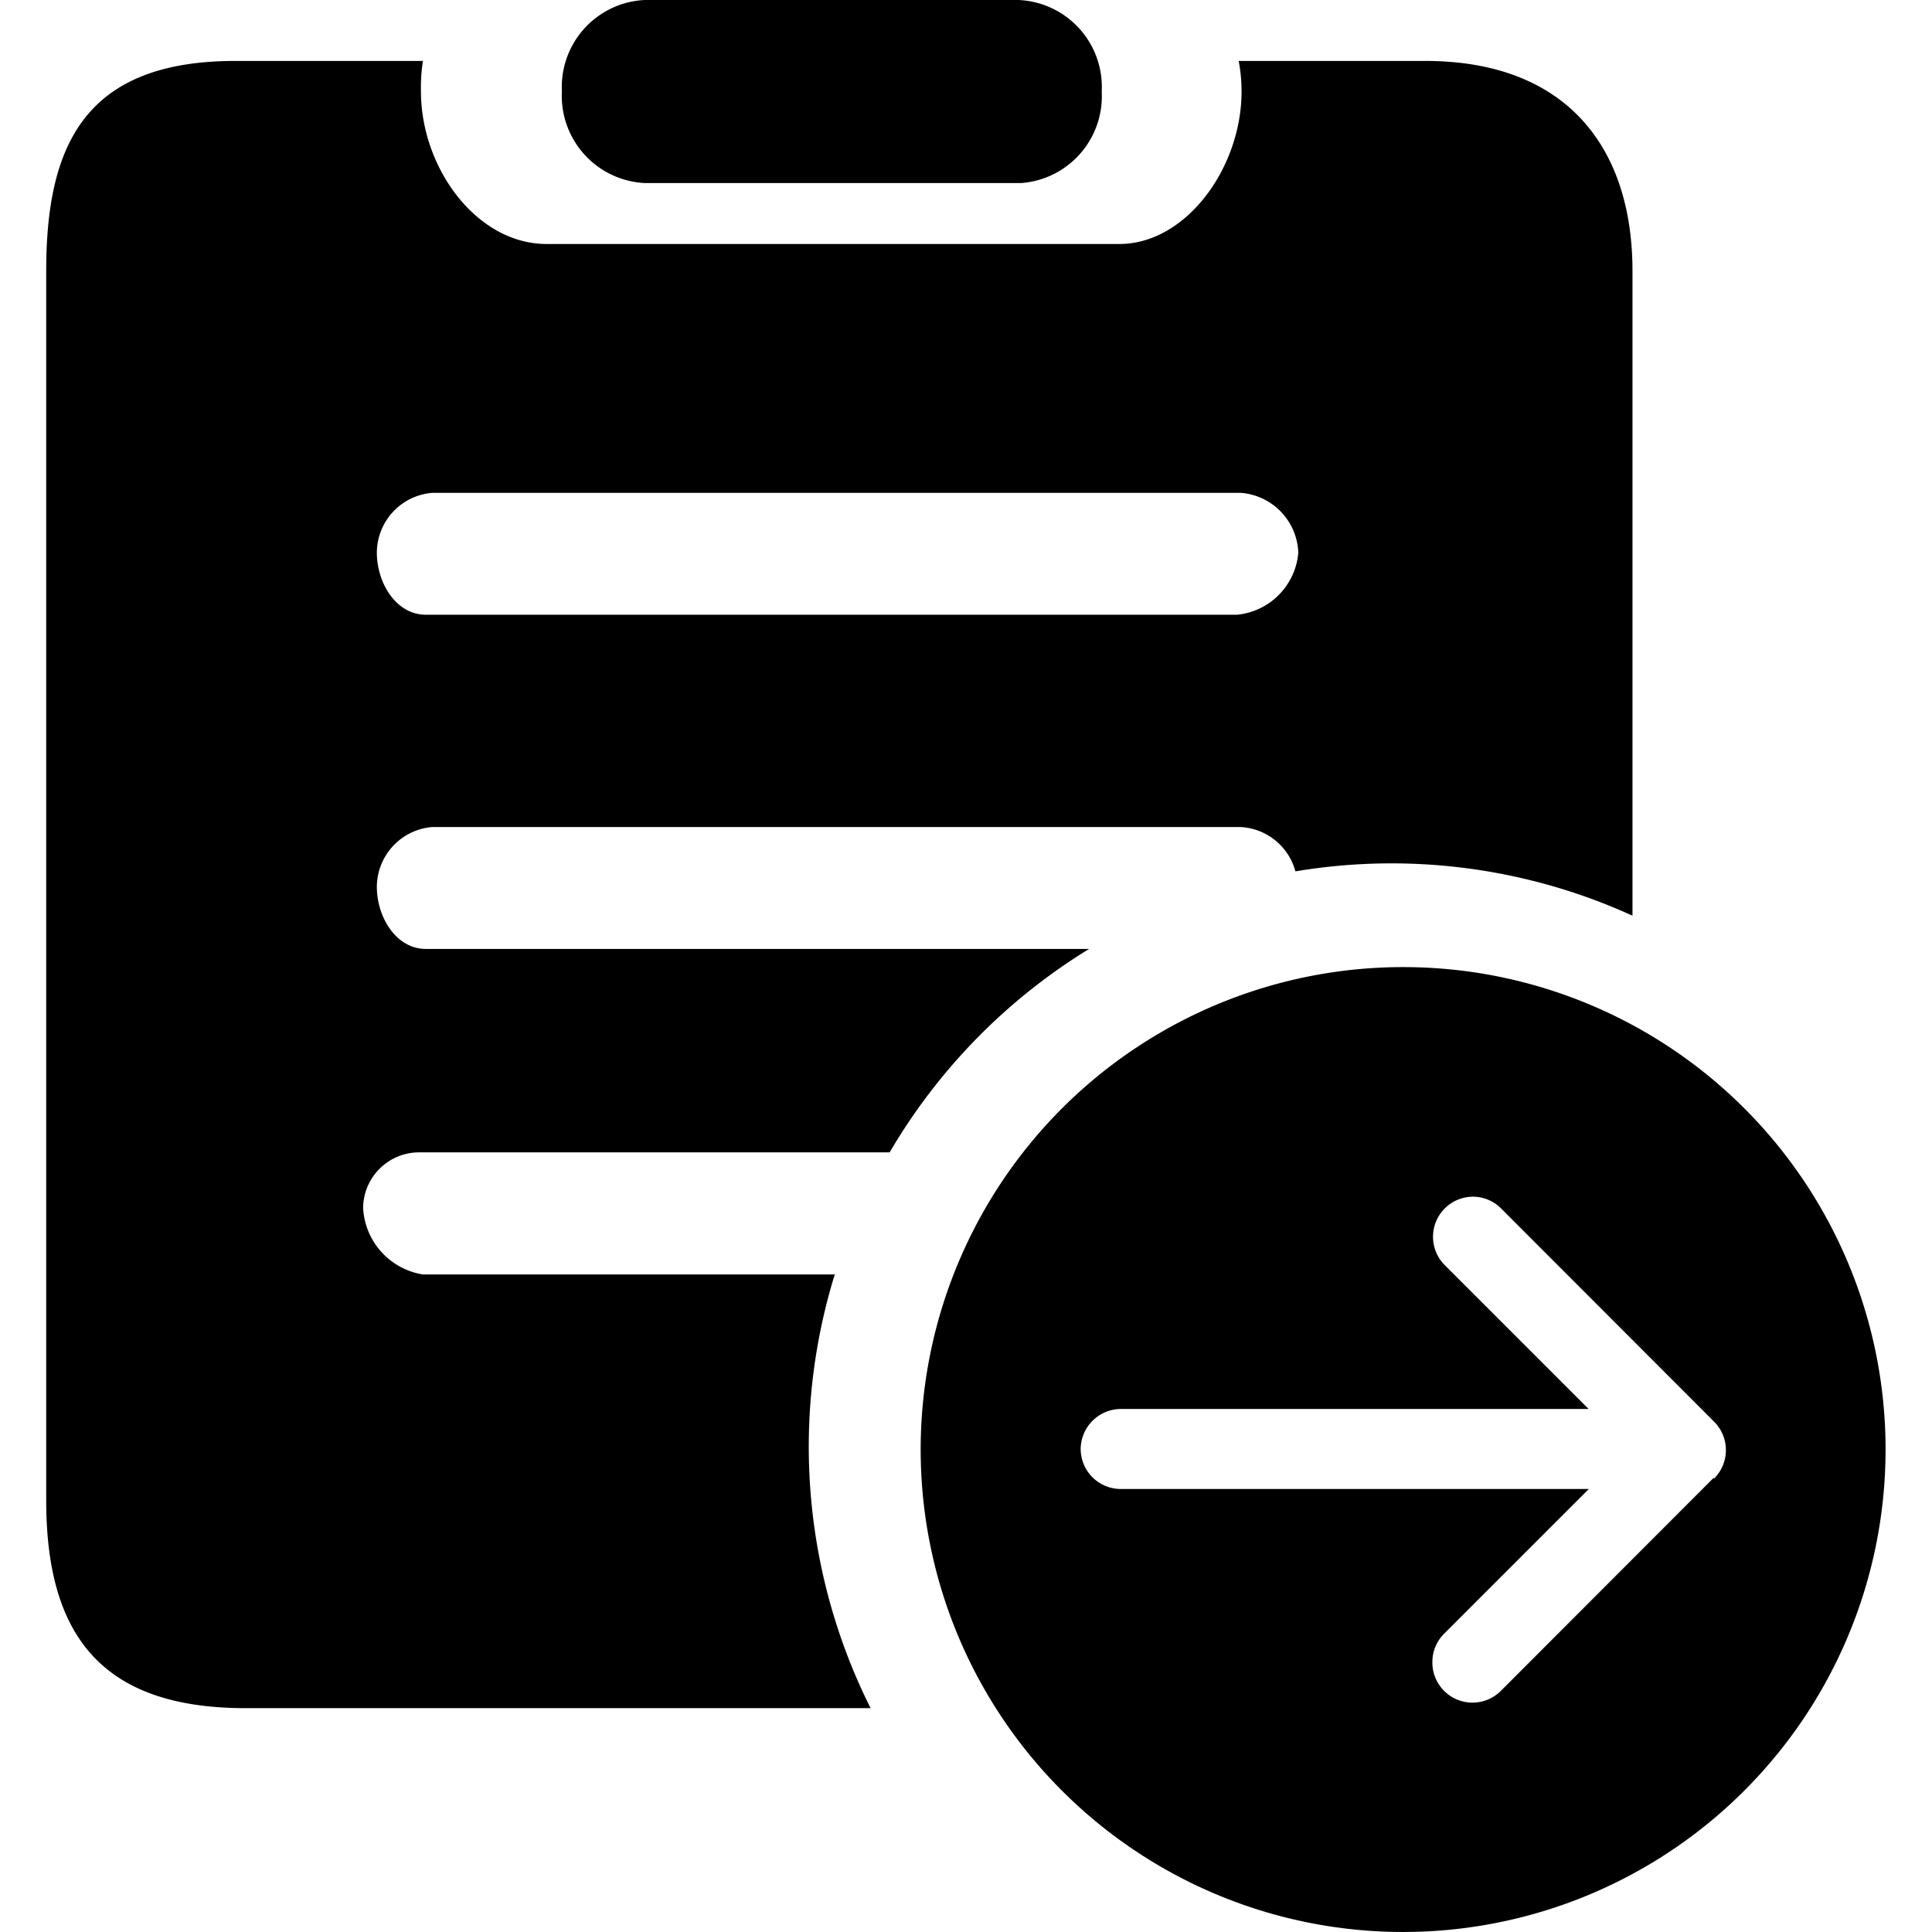 <?xml version="1.0" standalone="no"?><!DOCTYPE svg PUBLIC "-//W3C//DTD SVG 1.1//EN" "http://www.w3.org/Graphics/SVG/1.1/DTD/svg11.dtd"><svg t="1571046996466" class="icon" viewBox="0 0 1024 1024" version="1.1" xmlns="http://www.w3.org/2000/svg" p-id="2628" xmlns:xlink="http://www.w3.org/1999/xlink" width="200" height="200"><defs><style type="text/css"></style></defs><path d="M442.993 675.497H224.17a37.704 37.704 0 0 1-31.713-35.237A29.717 29.717 0 0 1 221.586 610.778h249.949a310.322 310.322 0 0 1 105.712-107.826H225.697c-15.857 0-25.958-17.031-25.958-32.888a31.948 31.948 0 0 1 29.247-31.713h428.719a31.831 31.831 0 0 1 28.894 23.491 308.09 308.09 0 0 1 178.653 23.491V143.65c0-65.776-35.237-111.35-109.823-111.35h-98.899a86.449 86.449 0 0 1 1.527 16.092c0 40.758-29.599 80.928-64.719 80.928H289.711c-36.999 0-66.598-40.17-66.598-80.928A89.62 89.62 0 0 1 224.17 32.301H124.684C44.226 32.301 24.493 77.874 24.493 143.65V795.186c0 70.474 28.307 110.175 105.712 110.175h331.23a309.382 309.382 0 0 1-19.028-229.746zM228.986 261.225h428.719a33.005 33.005 0 0 1 30.421 31.713 36.059 36.059 0 0 1-32.536 32.888h-429.894c-15.857 0-25.958-17.031-25.958-32.888a31.948 31.948 0 0 1 29.247-31.713z" p-id="2629"></path><path d="M341.627 97.02h199.677a46.161 46.161 0 0 0 42.637-48.51A46.161 46.161 0 0 0 539.895 0H341.627a46.161 46.161 0 0 0-43.812 48.392A46.278 46.278 0 0 0 341.627 97.02z" p-id="2630"></path><path d="M743.801 512.584A255.705 255.705 0 1 0 999.388 768.171a255.587 255.587 0 0 0-255.587-255.587z m164.44 270.739l-112.876 112.994A21.26 21.26 0 0 1 759.188 880.93a21.142 21.142 0 0 1 6.225-15.035l76.7-76.7H594.043a21.26 21.26 0 0 1-21.26-21.142 21.377 21.377 0 0 1 21.26-21.26H841.996l-76.582-76.582A21.26 21.26 0 0 1 780.565 634.269a21.142 21.142 0 0 1 15.035 6.225l112.876 112.994a21.26 21.26 0 0 1 0 30.187z" p-id="2631"></path></svg>